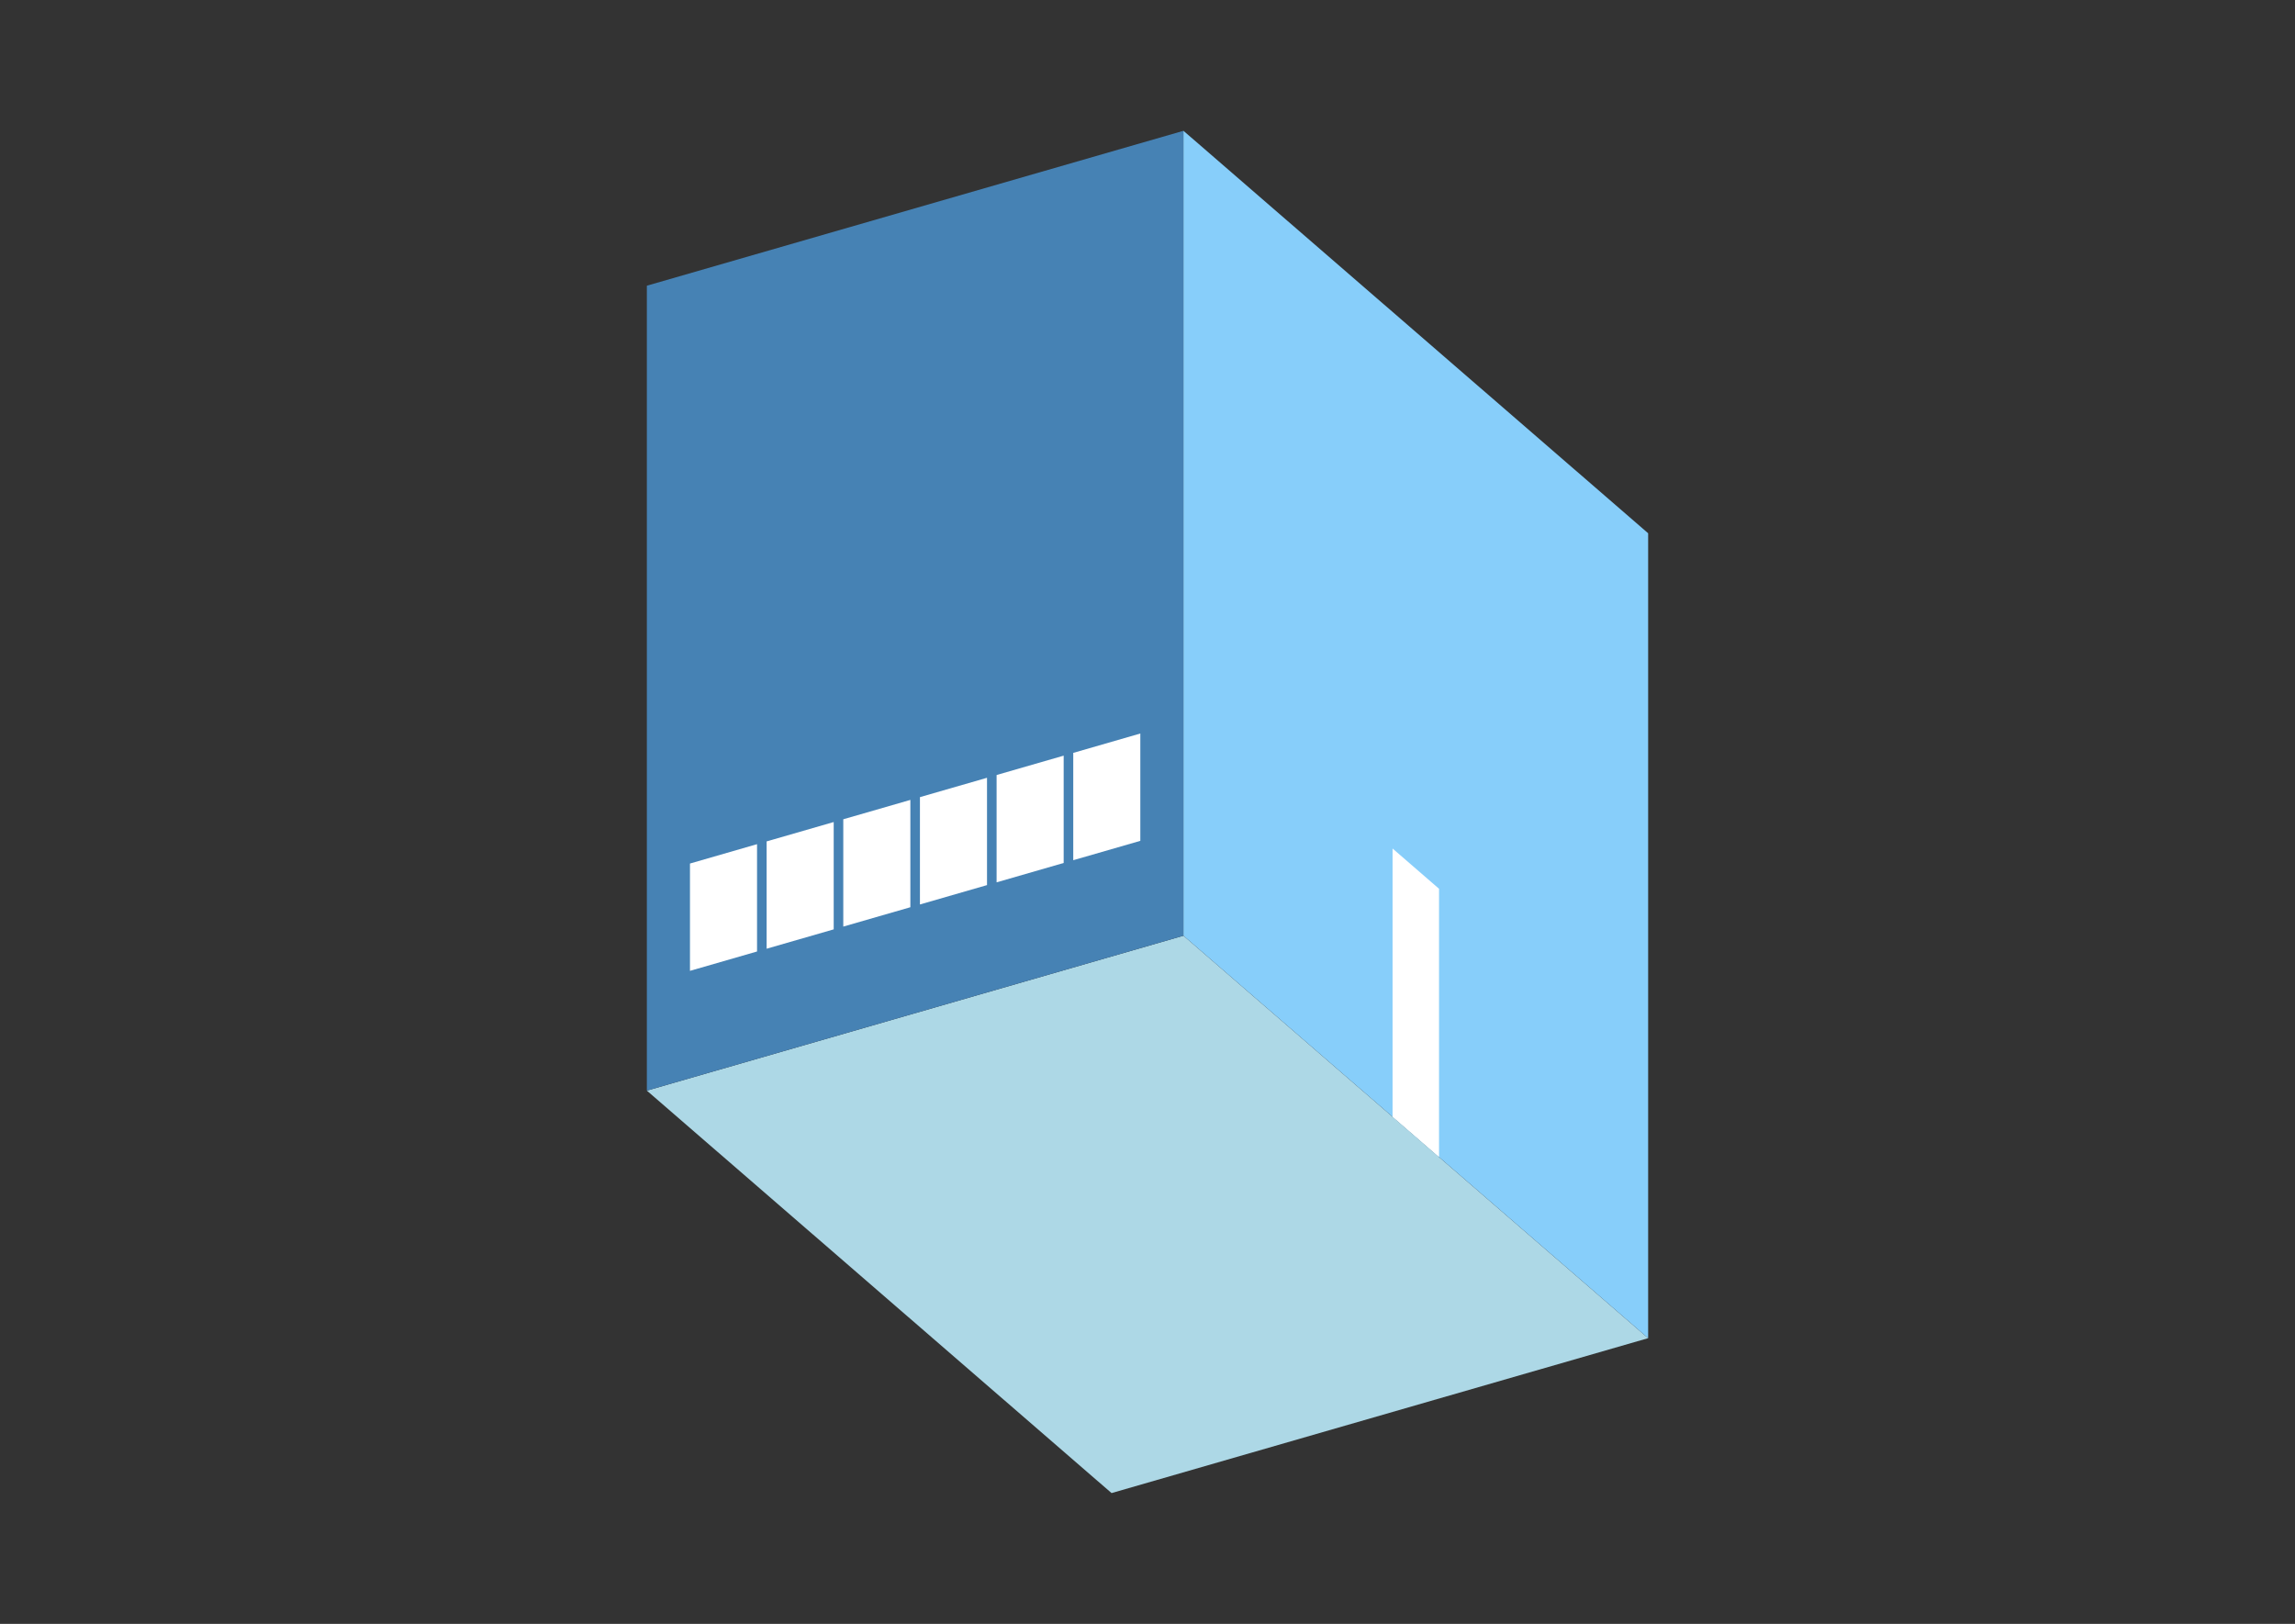 <?xml version="1.0" encoding="UTF-8"?>
<svg
  xmlns="http://www.w3.org/2000/svg"
  width="848"
  height="600"
  style="background-color:white"
>
  <rect width="100%" height="100%" fill="#333333" stroke="none"/>
  <polygon fill="lightblue" points="410.718,551.672 239.011,402.969 437.282,345.734 608.989,494.436" />
  <polygon fill="steelblue" points="239.011,402.969 239.011,105.564 437.282,48.328 437.282,345.734" />
  <polygon fill="lightskyblue" points="608.989,494.436 608.989,197.031 437.282,48.328 437.282,345.734" />
  <polygon fill="white" points="531.721,427.52 531.721,328.385 514.55,313.515 514.55,412.65" />
  <polygon fill="white" points="254.944,358.716 254.944,319.062 279.727,311.907 279.727,351.561" />
  <polygon fill="white" points="283.268,350.539 283.268,310.885 308.052,303.731 308.052,343.385" />
  <polygon fill="white" points="311.592,342.363 311.592,302.709 336.376,295.554 336.376,335.208" />
  <polygon fill="white" points="339.917,334.186 339.917,294.532 364.7,287.378 364.7,327.032" />
  <polygon fill="white" points="368.241,326.01 368.241,286.356 393.025,279.201 393.025,318.855" />
  <polygon fill="white" points="396.565,317.833 396.565,278.179 421.349,271.025 421.349,310.679" />
</svg>

